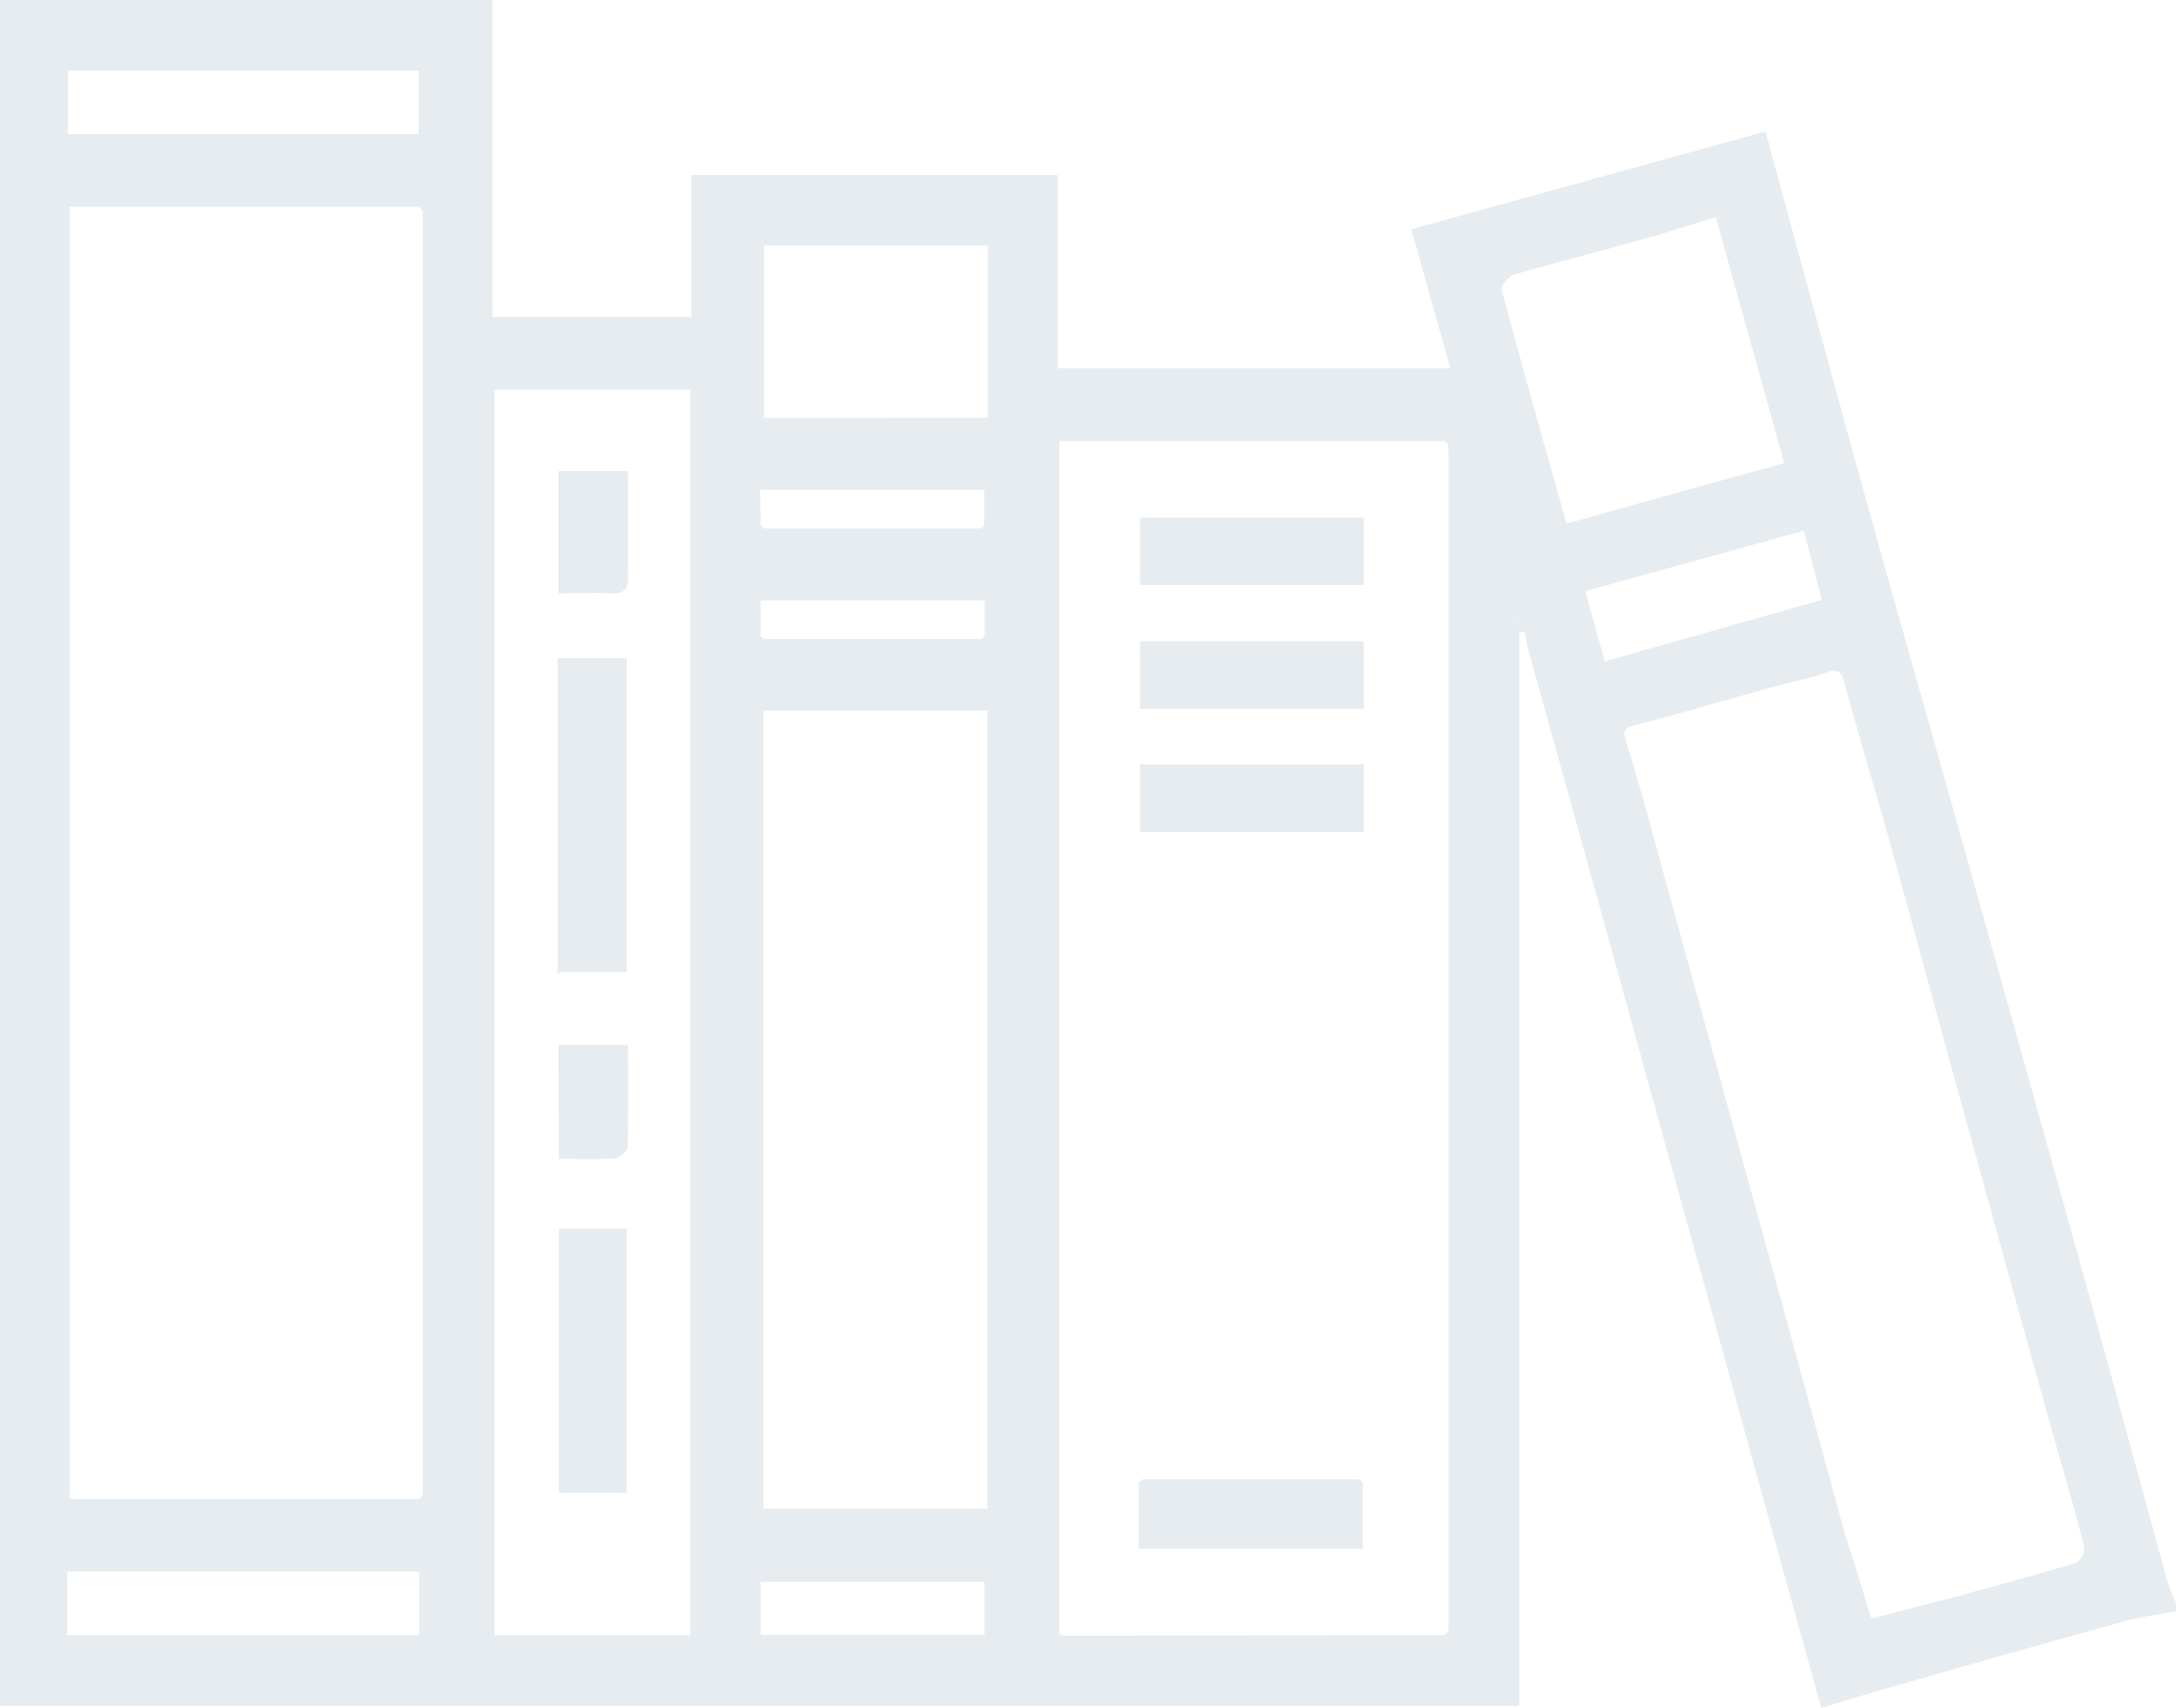 <svg xmlns="http://www.w3.org/2000/svg" width="242" height="189.911" viewBox="0 0 242 189.911">
  <g id="books-icon" transform="translate(0 -54)" opacity="0.1">
    <path id="Path_10" data-name="Path 10" d="M168.95,124.339v119.33H0V54H54.751V89.242H76.875V73.461h40.761V94.955H161.3c-1.452-5.131-2.856-10.214-4.357-15.443,13.022-3.631,26.141-7.213,39.405-10.892,3.292,12.1,6.487,23.914,9.73,35.678,3,10.941,6.1,21.833,9.2,32.773q7.7,27.376,15.346,54.8c3.534,12.683,6.971,25.415,10.456,38.1A17.943,17.943,0,0,0,242,232.2v.968c-1.791.339-3.631.532-5.373,1.017q-13.434,3.7-26.771,7.552c-2.421.678-4.793,1.4-7.31,2.178-2.808-10.166-5.567-20.042-8.278-29.917-2.566-9.343-5.131-18.638-7.746-27.981-2.953-10.65-5.858-21.252-8.811-31.9-2.566-9.246-5.131-18.444-7.7-27.69-.194-.678-.29-1.355-.436-2.033-.145-.533-.339-1.017-.484-1.549l-.436.145C168.756,123.371,168.853,123.855,168.95,124.339ZM84.572,112.382a2.921,2.921,0,0,1,.387.387h24.108a2.921,2.921,0,0,0,.387-.387v-3.921H84.523C84.572,109.913,84.572,111.172,84.572,112.382Zm24.544,12.683a2.921,2.921,0,0,0,.387-.387v-3.921H84.572v3.921a2.921,2.921,0,0,1,.387.387Zm51.556-22.026H117.829V235.682a1.81,1.81,0,0,0,.533.194c14.087,0,28.223-.048,42.31-.048.145-.145.242-.29.387-.436.048-.533.048-1.113.048-1.646V105.024c0-.533-.048-1.113-.048-1.646C160.914,103.281,160.817,103.136,160.672,103.039ZM47.006,220.287c0-.533.048-1.113.048-1.646V79.076c0-.533-.048-1.113-.048-1.646-.145-.145-.242-.29-.387-.436H7.746v143.68H46.619Zm161.107,13.7c3.486-.92,6.584-1.694,9.682-2.517,4.405-1.21,8.811-2.372,13.167-3.728a2,2,0,0,0,.823-1.791c-1.065-4.212-2.324-8.375-3.485-12.538-3.486-12.49-6.923-24.931-10.36-37.421-2.566-9.246-5.035-18.493-7.6-27.739-1.694-6.1-3.534-12.1-5.18-18.2-.387-1.452-.775-1.743-2.227-1.21-1.936.678-3.97,1.017-5.954,1.6-5.083,1.4-10.118,2.9-15.2,4.212-1.259.339-1.307.629-.92,1.888,1.4,4.405,2.614,8.907,3.824,13.409q6.39,23.164,12.78,46.376c2.566,9.295,5.083,18.638,7.649,27.981C206.128,227.549,207.145,230.792,208.113,233.987ZM54.993,97.327v138.5H76.778V97.327ZM84.911,133V221.74h24.883V133Zm113.521-27.5c-2.566-9.246-5.083-18.2-7.6-27.351-2.9.871-5.519,1.743-8.133,2.469-4.744,1.307-9.585,2.566-14.329,3.921-.581.194-1.5,1.259-1.355,1.694,2.275,8.569,4.7,17.089,7.213,26C182.262,109.962,190.3,107.735,198.431,105.508Zm-88.59-5.035V81.3H84.959v19.17ZM46.57,68.91V61.842H7.552V68.91Zm.048,166.917v-7.068H7.5v7.068ZM178.486,127.534c8.036-2.275,15.927-4.5,24.108-6.826-.678-2.614-1.259-4.986-1.985-7.7-8.23,2.275-16.266,4.5-24.3,6.729C177.034,122.354,177.712,124.872,178.486,127.534ZM84.572,235.778H109.5v-5.906H84.572Z" transform="translate(0 0)" fill="#003d68"/>
    <path id="Path_11" data-name="Path 11" d="M348.742,197.546a13.886,13.886,0,0,1-.242-1.5l.436-.145c.145.533.339,1.017.484,1.549A3.8,3.8,0,0,1,348.742,197.546Z" transform="translate(-179.792 -73.207)" fill="#003d68"/>
    <path id="Path_12" data-name="Path 12" d="M262.036,393.8h24.108a2.921,2.921,0,0,1,.387.387v7.31H261.6v-7.358A1.7,1.7,0,0,0,262.036,393.8Z" transform="translate(-134.96 -175.304)" fill="#003d68"/>
    <path id="Path_13" data-name="Path 13" d="M286.783,229.6v7.5H261.9v-7.5Z" transform="translate(-135.115 -90.593)" fill="#003d68"/>
    <path id="Path_14" data-name="Path 14" d="M286.783,172.9v7.5H261.9v-7.5Z" transform="translate(-135.115 -61.341)" fill="#003d68"/>
    <path id="Path_15" data-name="Path 15" d="M286.783,201.3v7.5H261.9v-7.5Z" transform="translate(-135.115 -75.993)" fill="#003d68"/>
    <path id="Path_16" data-name="Path 16" d="M262.087,393.8a2.924,2.924,0,0,0-.387.387Z" transform="translate(-135.012 -175.304)" fill="#003d68"/>
    <path id="Path_17" data-name="Path 17" d="M312.787,394.187a2.925,2.925,0,0,1-.387-.387Z" transform="translate(-161.168 -175.304)" fill="#003d68"/>
    <path id="Path_18" data-name="Path 18" d="M128.1,240.007V205.2h7.7v34.9H128.39l-.1-.145Z" transform="translate(-66.087 -78.005)" fill="#003d68"/>
    <path id="Path_19" data-name="Path 19" d="M135.952,365.585H128.4V336.2h7.552Z" transform="translate(-66.242 -145.588)" fill="#003d68"/>
    <path id="Path_20" data-name="Path 20" d="M136.046,162.2c0,4.018-.048,7.891,0,11.715.048,1.452-.533,1.985-1.936,1.888-1.888-.1-3.776,0-5.809,0V162.2Z" transform="translate(-66.19 -55.821)" fill="#003d68"/>
    <path id="Path_21" data-name="Path 21" d="M128.3,294h7.746c0,3.824.048,7.6-.048,11.328,0,.484-.92,1.259-1.452,1.307-2.033.145-4.066.048-6.2.048C128.3,302.375,128.3,298.26,128.3,294Z" transform="translate(-66.19 -123.817)" fill="#003d68"/>
    <path id="Path_22" data-name="Path 22" d="M128.048,277.048l.194-.048.1.145c-.1.1-.242.145-.339.242A.717.717,0,0,1,128.048,277.048Z" transform="translate(-66.036 -115.046)" fill="#003d68"/>
  </g>
</svg>

